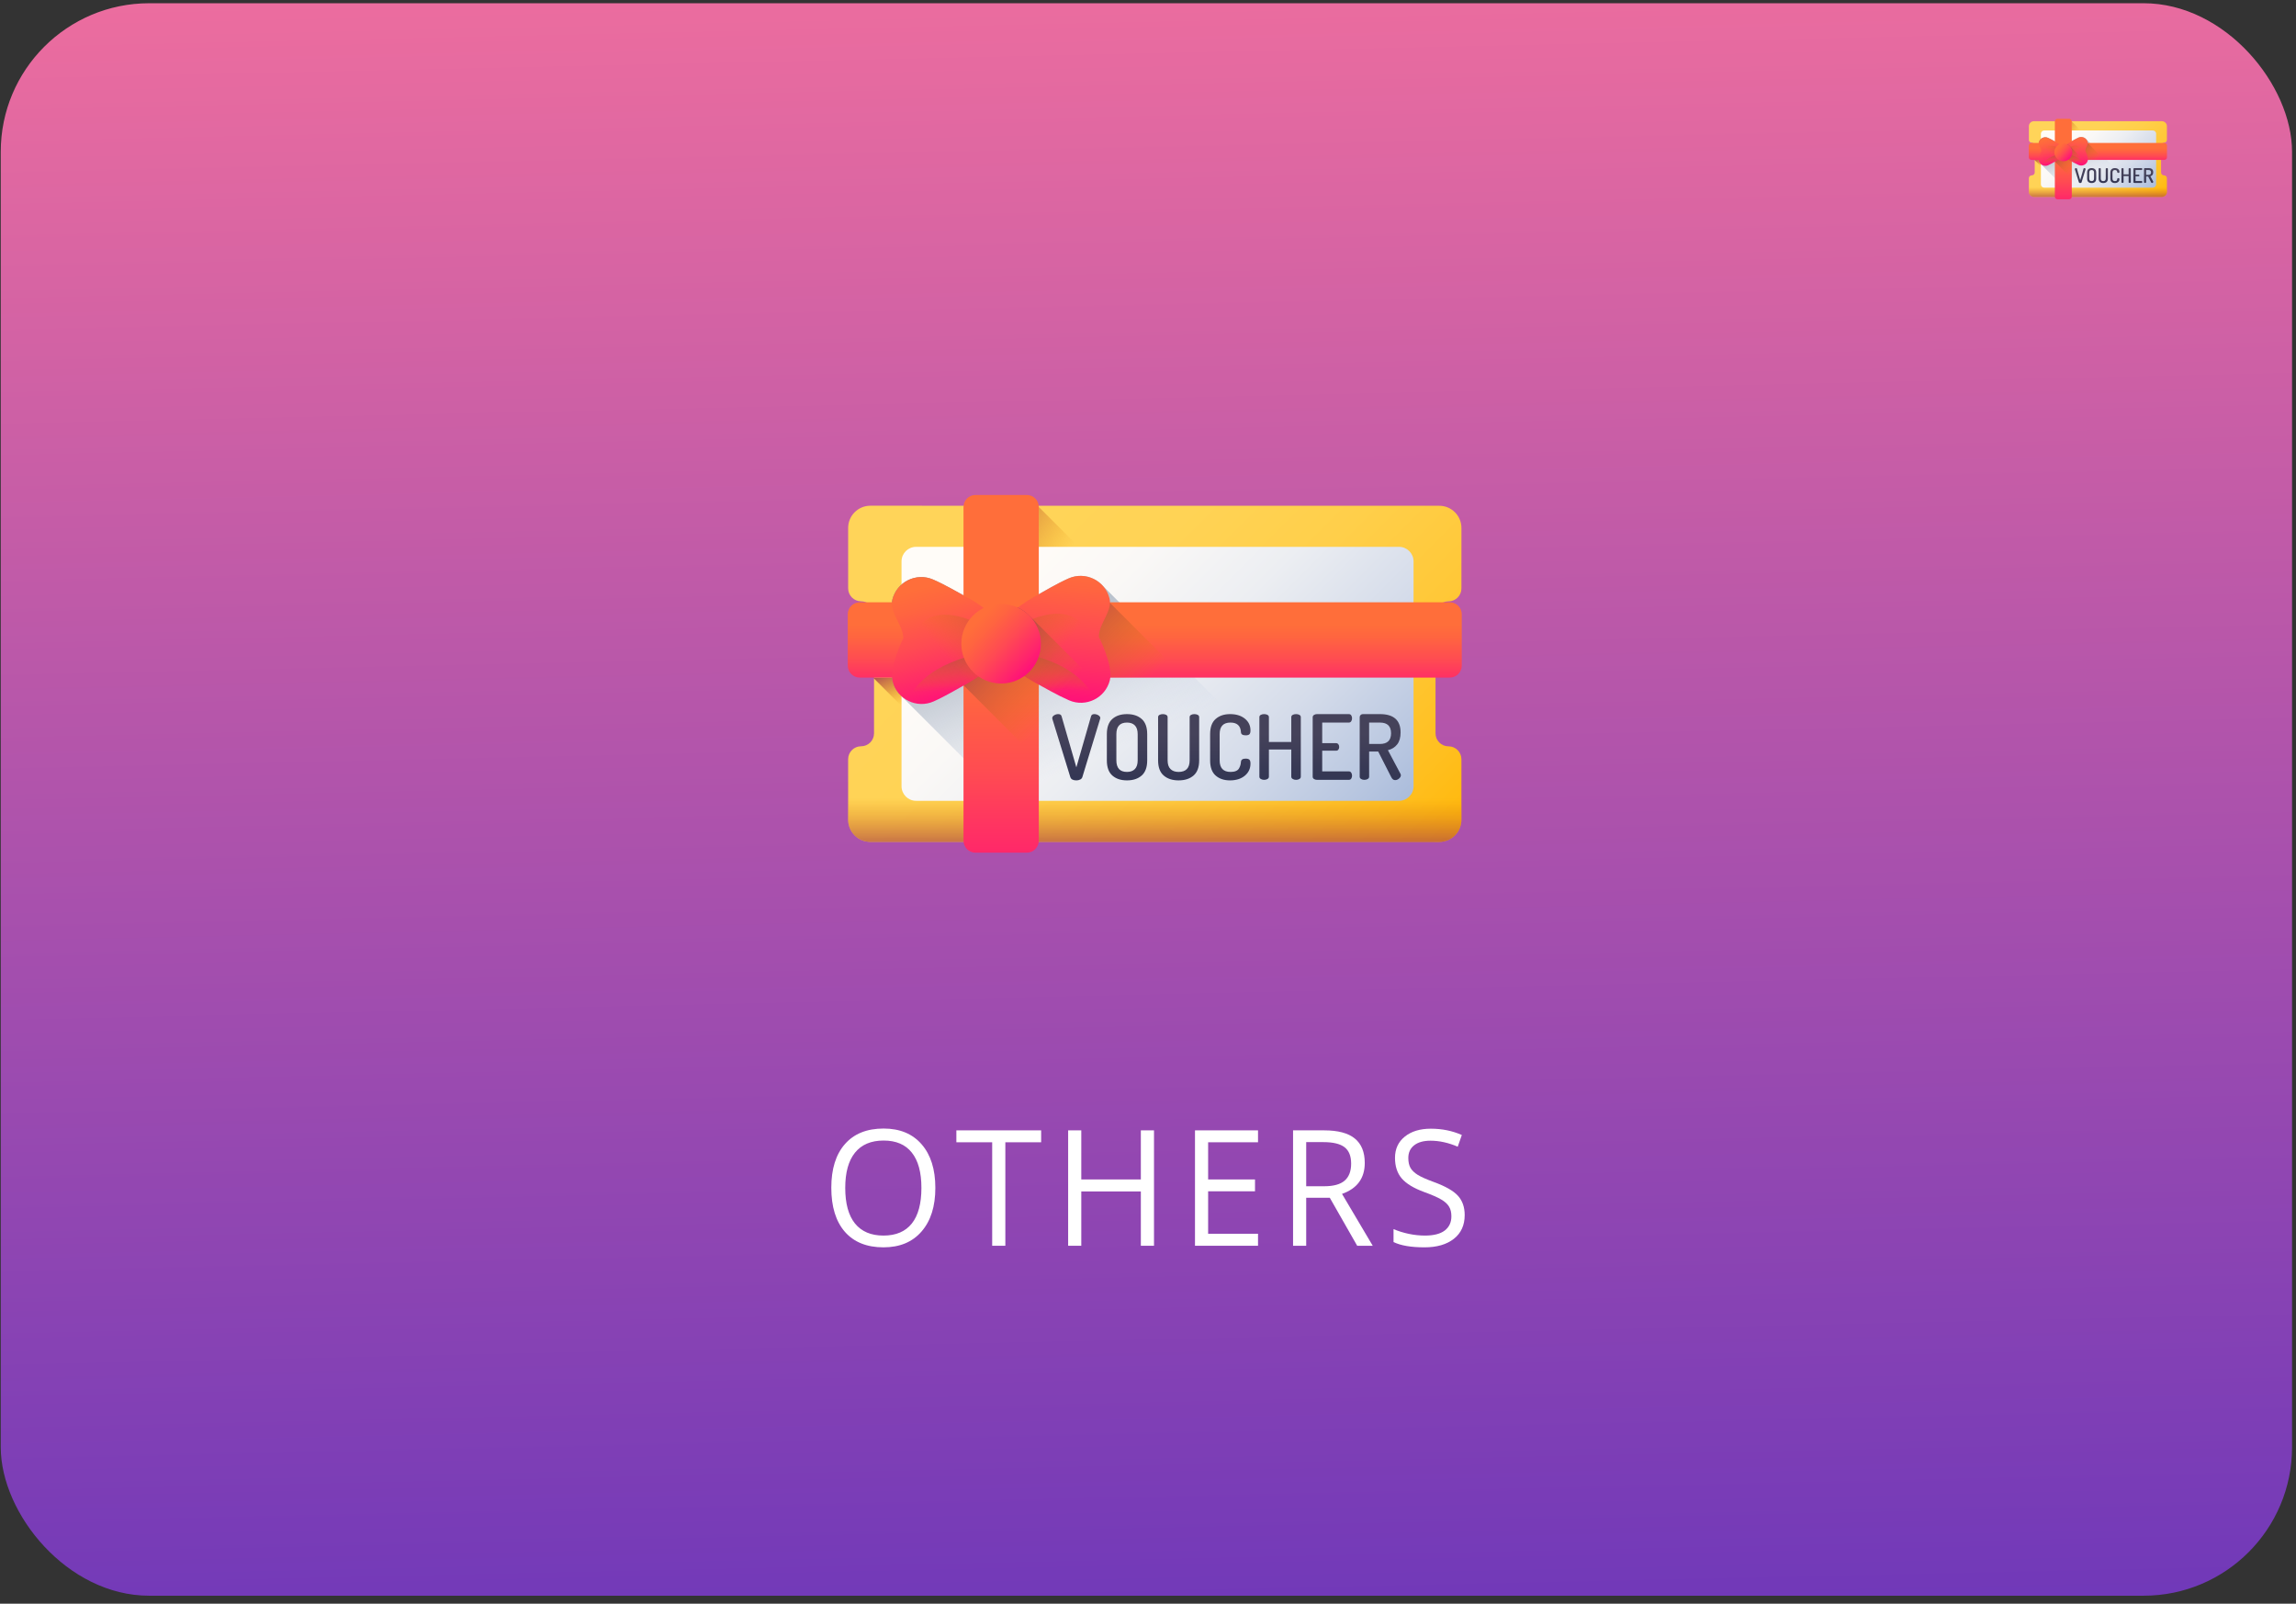 <svg width="232" height="162" viewBox="0 0 232 162" fill="none" xmlns="http://www.w3.org/2000/svg">
<rect x="0" y="0" width="232" height="162" fill="#333333" stroke="none"/>
<rect x="0.076" y="0.327" width="231.525" height="160.865" rx="15" fill="url(#paint0_linear)"/>
<path d="M94.512 119.996C94.512 121.862 94.048 123.329 93.121 124.397C92.198 125.466 90.914 126 89.268 126C87.585 126 86.285 125.476 85.368 124.429C84.456 123.377 84 121.894 84 119.98C84 118.082 84.459 116.613 85.376 115.571C86.293 114.524 87.595 114 89.283 114C90.924 114 92.206 114.532 93.128 115.595C94.051 116.658 94.512 118.125 94.512 119.996ZM85.407 119.996C85.407 121.575 85.735 122.773 86.391 123.592C87.053 124.405 88.012 124.812 89.268 124.812C90.534 124.812 91.49 124.405 92.136 123.592C92.782 122.779 93.105 121.58 93.105 119.996C93.105 118.428 92.782 117.24 92.136 116.432C91.495 115.619 90.544 115.212 89.283 115.212C88.017 115.212 87.053 115.621 86.391 116.44C85.735 117.253 85.407 118.439 85.407 119.996Z" fill="white"/>
<path d="M101.585 125.841H100.256V115.387H96.637V114.183H105.203V115.387H101.585V125.841Z" fill="white"/>
<path d="M116.606 125.841H115.277V120.355H109.259V125.841H107.931V114.183H109.259V119.143H115.277V114.183H116.606V125.841Z" fill="white"/>
<path d="M127.117 125.841H120.748V114.183H127.117V115.387H122.076V119.143H126.813V120.339H122.076V124.629H127.117V125.841Z" fill="white"/>
<path d="M131.986 120.993V125.841H130.658V114.183H133.792C135.193 114.183 136.227 114.457 136.894 115.005C137.566 115.552 137.903 116.376 137.903 117.476C137.903 119.018 137.137 120.06 135.605 120.602L138.708 125.841H137.137L134.37 120.993H131.986ZM131.986 119.829H133.807C134.745 119.829 135.433 119.64 135.871 119.262C136.308 118.88 136.527 118.308 136.527 117.548C136.527 116.777 136.303 116.222 135.855 115.882C135.412 115.542 134.698 115.371 133.714 115.371H131.986V119.829Z" fill="white"/>
<path d="M148 122.739C148 123.765 147.635 124.565 146.906 125.139C146.176 125.713 145.186 126 143.936 126C142.581 126 141.539 125.822 140.81 125.466V124.158C141.279 124.36 141.789 124.52 142.342 124.637C142.894 124.753 143.441 124.812 143.983 124.812C144.869 124.812 145.536 124.642 145.984 124.302C146.432 123.956 146.656 123.478 146.656 122.866C146.656 122.462 146.575 122.133 146.413 121.878C146.257 121.617 145.991 121.378 145.616 121.16C145.246 120.942 144.681 120.695 143.92 120.419C142.857 120.031 142.097 119.571 141.638 119.039C141.185 118.508 140.958 117.814 140.958 116.958C140.958 116.06 141.289 115.345 141.951 114.813C142.613 114.282 143.488 114.016 144.577 114.016C145.713 114.016 146.757 114.229 147.711 114.654L147.297 115.834C146.354 115.43 145.437 115.228 144.546 115.228C143.842 115.228 143.293 115.382 142.897 115.69C142.501 115.999 142.303 116.427 142.303 116.974C142.303 117.378 142.376 117.71 142.521 117.971C142.667 118.226 142.912 118.462 143.256 118.68C143.605 118.893 144.137 119.13 144.85 119.39C146.049 119.826 146.872 120.294 147.32 120.793C147.773 121.293 148 121.942 148 122.739Z" fill="white"/>
<path d="M146.362 60.746C147.085 60.746 147.671 60.16 147.671 59.437L147.672 53.334C147.672 52.095 146.667 51.09 145.427 51.09L87.946 51.086C86.706 51.086 85.702 52.091 85.701 53.33V59.433C85.701 60.155 86.287 60.741 87.009 60.742C87.733 60.742 88.318 61.328 88.318 62.051L88.317 74.077C88.317 74.8 87.731 75.386 87.008 75.386C86.286 75.386 85.7 75.972 85.7 76.695L85.699 82.797C85.699 84.037 86.704 85.041 87.943 85.042L145.426 85.045C146.665 85.045 147.67 84.041 147.67 82.802L147.67 76.699C147.67 75.976 147.084 75.39 146.361 75.39C145.639 75.39 145.053 74.804 145.053 74.081L145.054 62.054C145.054 61.332 145.64 60.746 146.362 60.746Z" fill="url(#paint1_linear)"/>
<path d="M85.7 77.121L85.699 82.798C85.699 84.037 86.704 85.041 87.943 85.042L145.425 85.046C146.665 85.046 147.669 84.041 147.669 82.802L147.67 77.122H85.7V77.121Z" fill="url(#paint2_linear)"/>
<path d="M88.22 68.447L92.34 72.567V68.447H88.22Z" fill="url(#paint3_linear)"/>
<path d="M104.963 51.212L109.424 55.673H104.963V51.212Z" fill="url(#paint4_linear)"/>
<path d="M141.361 80.894H92.567C91.755 80.894 91.096 80.236 91.096 79.423V56.711C91.096 55.897 91.755 55.239 92.567 55.239H141.361C142.174 55.239 142.833 55.897 142.833 56.711V79.423C142.833 80.236 142.174 80.894 141.361 80.894Z" fill="url(#paint5_linear)"/>
<path d="M111.445 59.187C110.604 58.244 109.207 57.879 107.96 58.436C106.742 58.981 105.57 59.693 104.498 60.289C103.85 60.649 103.319 61.013 102.846 61.375C102.333 61.138 101.762 61.005 101.16 61.005C100.529 61.005 99.932 61.15 99.4 61.41C98.931 61.061 98.407 60.712 97.771 60.366C96.694 59.781 95.516 59.079 94.292 58.545C92.583 57.8 90.606 58.776 90.162 60.587C89.844 61.886 91.288 63.172 91.275 64.465C91.275 64.465 89.828 67.386 90.201 68.848C90.355 69.453 90.68 69.961 91.109 70.343L103.249 82.483C103.327 82.571 103.41 82.654 103.497 82.731C103.739 83.004 104.028 83.229 104.347 83.397C104.395 83.423 104.444 83.447 104.494 83.47C104.496 83.471 104.498 83.472 104.499 83.472C104.547 83.495 104.595 83.516 104.645 83.535C104.649 83.536 104.652 83.538 104.656 83.539C104.703 83.558 104.75 83.575 104.798 83.591C104.804 83.593 104.81 83.595 104.816 83.597C104.862 83.612 104.908 83.626 104.954 83.639C104.962 83.641 104.97 83.643 104.978 83.645C105.023 83.658 105.068 83.668 105.113 83.678C105.123 83.681 105.133 83.683 105.143 83.685C105.186 83.694 105.23 83.702 105.273 83.709C105.285 83.711 105.297 83.713 105.309 83.715C105.351 83.722 105.393 83.727 105.436 83.731C105.449 83.733 105.463 83.734 105.476 83.736C105.517 83.74 105.558 83.742 105.599 83.745C105.614 83.746 105.629 83.747 105.645 83.747C105.684 83.749 105.723 83.749 105.763 83.749C105.78 83.749 105.797 83.749 105.814 83.749C105.852 83.749 105.89 83.747 105.928 83.745C105.946 83.743 105.965 83.743 105.983 83.741C106.02 83.739 106.057 83.735 106.094 83.731C106.113 83.728 106.133 83.726 106.152 83.724C106.188 83.719 106.224 83.713 106.26 83.707C106.281 83.704 106.301 83.701 106.321 83.696C106.356 83.69 106.391 83.682 106.427 83.674C106.448 83.669 106.468 83.665 106.489 83.659C106.525 83.65 106.56 83.64 106.595 83.63C106.615 83.624 106.636 83.619 106.656 83.612C106.694 83.6 106.732 83.587 106.769 83.573C106.787 83.567 106.805 83.561 106.822 83.555C106.877 83.534 106.932 83.511 106.986 83.487C107.748 83.147 108.491 82.741 109.203 82.338C109.345 82.258 109.487 82.178 109.627 82.098C109.906 81.939 110.18 81.783 110.448 81.634C110.825 81.424 111.163 81.214 111.473 81.003C111.488 80.993 111.502 80.982 111.518 80.972C112.165 81.419 112.95 81.681 113.797 81.681C114.67 81.681 115.477 81.402 116.136 80.929C116.45 81.139 116.793 81.349 117.175 81.557C117.31 81.63 117.447 81.706 117.585 81.782C118.411 82.24 119.289 82.742 120.198 83.17C120.349 83.242 120.502 83.311 120.654 83.377C120.709 83.401 120.764 83.423 120.819 83.444C120.837 83.45 120.854 83.456 120.872 83.462C120.873 83.462 120.875 83.463 120.876 83.463C120.893 83.469 120.911 83.475 120.928 83.481C120.947 83.487 120.966 83.494 120.985 83.499C121.006 83.506 121.026 83.511 121.046 83.516C121.08 83.526 121.115 83.536 121.149 83.544C121.152 83.545 121.155 83.546 121.158 83.547C121.177 83.551 121.196 83.554 121.215 83.559C121.25 83.567 121.286 83.574 121.321 83.581C121.341 83.585 121.36 83.587 121.379 83.59C121.395 83.593 121.411 83.596 121.427 83.598C121.448 83.601 121.47 83.604 121.49 83.606C121.51 83.609 121.529 83.611 121.549 83.613C121.583 83.616 121.617 83.62 121.65 83.622C121.656 83.623 121.661 83.623 121.667 83.623C121.683 83.624 121.699 83.624 121.715 83.625C121.753 83.627 121.791 83.628 121.829 83.629C121.846 83.629 121.863 83.629 121.88 83.628H121.885C121.898 83.628 121.911 83.628 121.924 83.628C121.949 83.627 121.974 83.626 121.998 83.625C122.013 83.624 122.029 83.624 122.044 83.623C122.079 83.62 122.114 83.618 122.149 83.615C122.156 83.614 122.164 83.613 122.172 83.612C122.184 83.611 122.196 83.609 122.207 83.607C122.25 83.603 122.292 83.597 122.334 83.59C122.346 83.588 122.357 83.586 122.369 83.584C122.376 83.583 122.383 83.582 122.389 83.58C122.396 83.579 122.404 83.578 122.411 83.577C122.441 83.571 122.47 83.565 122.5 83.558C122.509 83.556 122.519 83.554 122.529 83.552C122.564 83.543 122.6 83.535 122.635 83.525C122.643 83.523 122.652 83.521 122.66 83.518C122.661 83.518 122.663 83.517 122.664 83.517C122.672 83.515 122.679 83.513 122.687 83.511C122.734 83.498 122.78 83.483 122.826 83.467C122.832 83.465 122.837 83.463 122.843 83.462C122.89 83.445 122.938 83.427 122.985 83.408C122.989 83.407 122.993 83.405 122.997 83.403C123.032 83.389 123.066 83.374 123.1 83.359C123.106 83.356 123.112 83.354 123.117 83.351C123.125 83.347 123.133 83.344 123.141 83.34C123.143 83.339 123.145 83.338 123.147 83.338C123.281 83.274 123.409 83.201 123.533 83.119C123.536 83.117 123.538 83.115 123.541 83.113C123.676 83.023 123.803 82.922 123.922 82.811C123.923 82.81 123.924 82.809 123.925 82.808C124.332 82.426 124.64 81.926 124.784 81.336C125.143 79.871 123.67 76.963 123.67 76.963C123.644 75.671 125.076 74.372 124.746 73.076C124.591 72.468 124.264 71.958 123.833 71.576L111.445 59.187Z" fill="url(#paint6_linear)"/>
<path d="M85.662 67.236V62.051C85.662 61.383 86.204 60.841 86.873 60.841H146.492C147.161 60.841 147.704 61.383 147.704 62.051V67.236C147.704 67.905 147.162 68.447 146.492 68.447H86.873C86.204 68.447 85.662 67.905 85.662 67.236V67.236Z" fill="url(#paint7_linear)"/>
<path d="M107.536 68.447H119.708L112.101 60.841H107.536V68.447Z" fill="url(#paint8_linear)"/>
<path d="M103.754 86.132H98.569C97.9 86.132 97.358 85.59 97.358 84.921V51.211C97.358 50.542 97.9 50 98.569 50H103.754C104.423 50 104.965 50.542 104.965 51.211V84.921C104.965 85.59 104.423 86.132 103.754 86.132Z" fill="url(#paint9_linear)"/>
<path d="M97.358 69.217L104.965 76.824V65.912H97.358V69.217Z" fill="url(#paint10_linear)"/>
<path d="M100.18 62.025C99.514 61.474 98.781 60.914 97.771 60.365C96.694 59.779 95.516 59.078 94.292 58.544C92.583 57.8 90.606 58.775 90.162 60.586C89.844 61.886 91.288 63.172 91.275 64.464C91.275 64.464 89.828 67.385 90.201 68.847C90.661 70.654 92.647 71.611 94.35 70.85C95.569 70.305 96.74 69.593 97.812 68.997C98.817 68.438 99.543 67.871 100.205 67.314C101.849 65.93 101.837 63.394 100.18 62.025Z" fill="url(#paint11_linear)"/>
<path d="M111.034 64.326C111.008 63.034 112.441 61.734 112.11 60.438C111.65 58.632 109.663 57.675 107.961 58.435C106.742 58.98 105.571 59.693 104.499 60.288C103.494 60.847 102.767 61.414 102.106 61.971C100.462 63.355 100.475 65.892 102.131 67.26C102.797 67.811 103.529 68.371 104.54 68.92C105.617 69.506 106.795 70.207 108.019 70.741C109.728 71.486 111.706 70.51 112.149 68.699C112.508 67.234 111.034 64.326 111.034 64.326Z" fill="url(#paint12_linear)"/>
<path d="M100.204 67.315C100.728 66.874 101.083 66.316 101.27 65.716C98.231 66.003 93.484 67.056 91.709 70.761C92.495 71.176 93.46 71.248 94.349 70.851C95.568 70.306 96.739 69.593 97.811 68.998C98.816 68.439 99.543 67.872 100.204 67.315Z" fill="url(#paint13_linear)"/>
<path d="M92.533 64.466C92.539 65.683 92.699 69.029 96.054 69.988C96.663 69.653 97.251 69.31 97.812 68.998C98.817 68.439 99.544 67.872 100.206 67.316C101.127 66.54 101.528 65.402 101.411 64.31C101.411 64.31 99.649 63.37 98.867 62.996C94.643 60.974 92.525 62.755 92.533 64.466Z" fill="url(#paint14_linear)"/>
<path d="M102.13 67.261C101.602 66.825 101.242 66.27 101.049 65.672C104.091 65.93 108.847 66.939 110.657 70.627C109.875 71.049 108.911 71.13 108.018 70.741C106.794 70.208 105.616 69.506 104.539 68.921C103.529 68.371 102.796 67.811 102.13 67.261Z" fill="url(#paint15_linear)"/>
<path d="M109.776 64.34C109.781 65.556 109.653 68.904 106.307 69.895C105.696 69.565 105.104 69.227 104.54 68.921C103.53 68.371 102.797 67.811 102.131 67.26C101.202 66.494 100.791 65.36 100.897 64.267C100.897 64.267 102.65 63.31 103.428 62.928C107.634 60.867 109.768 62.629 109.776 64.34Z" fill="url(#paint16_linear)"/>
<path d="M111.622 69.803L104.099 62.281C103.746 61.903 103.32 61.594 102.846 61.374C102.585 61.574 102.341 61.773 102.106 61.971C100.462 63.355 100.474 65.892 102.131 67.26C102.797 67.811 103.53 68.371 104.54 68.921C105.617 69.506 106.795 70.207 108.019 70.741C109.336 71.315 110.811 70.867 111.622 69.803Z" fill="url(#paint17_linear)"/>
<path d="M105.178 65.025C105.178 67.245 103.378 69.045 101.158 69.045C98.938 69.045 97.138 67.245 97.138 65.025C97.138 62.804 98.938 61.005 101.158 61.005C103.378 61.005 105.178 62.804 105.178 65.025Z" fill="url(#paint18_linear)"/>
<path d="M106.326 72.536C106.326 72.427 106.39 72.333 106.517 72.254C106.644 72.176 106.781 72.136 106.926 72.136C107.108 72.136 107.219 72.203 107.262 72.336L108.761 77.513L110.25 72.336C110.292 72.203 110.4 72.136 110.575 72.136C110.719 72.136 110.856 72.176 110.986 72.254C111.115 72.332 111.18 72.426 111.18 72.535C111.18 72.552 111.174 72.58 111.162 72.616L109.365 78.502C109.334 78.605 109.262 78.686 109.148 78.744C109.034 78.802 108.904 78.83 108.761 78.83C108.427 78.83 108.225 78.721 108.152 78.503L106.335 72.618C106.329 72.599 106.326 72.572 106.326 72.536Z" fill="url(#paint19_linear)"/>
<path d="M111.842 76.805V74.162C111.842 73.466 112.026 72.954 112.396 72.627C112.765 72.3 113.258 72.136 113.876 72.136C114.494 72.136 114.989 72.3 115.361 72.627C115.734 72.954 115.92 73.466 115.92 74.162V76.805C115.92 77.501 115.734 78.013 115.361 78.34C114.989 78.667 114.494 78.83 113.876 78.83C113.258 78.83 112.765 78.667 112.396 78.34C112.026 78.013 111.842 77.501 111.842 76.805ZM112.804 76.805C112.804 77.586 113.161 77.977 113.876 77.977C114.221 77.977 114.488 77.879 114.675 77.686C114.863 77.492 114.957 77.198 114.957 76.805V74.162C114.957 73.768 114.863 73.475 114.675 73.281C114.488 73.087 114.221 72.99 113.876 72.99C113.161 72.99 112.804 73.381 112.804 74.162V76.805Z" fill="url(#paint20_linear)"/>
<path d="M117.02 76.805V72.446C117.02 72.343 117.066 72.265 117.16 72.214C117.254 72.162 117.367 72.137 117.501 72.137C117.634 72.137 117.748 72.162 117.841 72.214C117.935 72.265 117.982 72.343 117.982 72.446V76.805C117.982 77.199 118.079 77.493 118.273 77.686C118.467 77.88 118.739 77.977 119.09 77.977C119.835 77.977 120.207 77.587 120.207 76.805V72.446C120.207 72.342 120.254 72.265 120.349 72.214C120.442 72.162 120.555 72.136 120.689 72.136C120.822 72.136 120.935 72.162 121.03 72.214C121.123 72.265 121.17 72.342 121.17 72.446V76.805C121.17 77.502 120.981 78.013 120.603 78.34C120.224 78.667 119.72 78.83 119.09 78.83C118.467 78.83 117.966 78.667 117.587 78.34C117.208 78.013 117.02 77.502 117.02 76.805Z" fill="url(#paint21_linear)"/>
<path d="M122.277 76.805V74.162C122.277 73.466 122.463 72.954 122.836 72.627C123.208 72.3 123.694 72.136 124.294 72.136C124.911 72.136 125.409 72.289 125.788 72.595C126.166 72.901 126.355 73.296 126.355 73.78C126.355 73.974 126.319 74.106 126.246 74.175C126.174 74.245 126.049 74.28 125.874 74.28C125.559 74.28 125.399 74.174 125.392 73.962C125.356 73.314 125.002 72.99 124.33 72.99C123.603 72.99 123.24 73.38 123.24 74.162V76.805C123.24 77.586 123.609 77.977 124.348 77.977C124.566 77.977 124.748 77.945 124.893 77.881C125.038 77.817 125.143 77.725 125.206 77.604C125.27 77.483 125.314 77.377 125.338 77.286C125.362 77.195 125.381 77.083 125.392 76.95C125.411 76.738 125.568 76.632 125.865 76.632C126.04 76.632 126.166 76.667 126.242 76.737C126.317 76.806 126.355 76.938 126.355 77.132C126.355 77.635 126.164 78.043 125.783 78.358C125.402 78.673 124.902 78.83 124.285 78.83C123.685 78.83 123.201 78.667 122.832 78.34C122.462 78.013 122.277 77.501 122.277 76.805Z" fill="url(#paint22_linear)"/>
<path d="M127.254 78.458V72.445C127.254 72.342 127.301 72.265 127.394 72.214C127.488 72.162 127.602 72.136 127.735 72.136C127.868 72.136 127.982 72.162 128.076 72.214C128.169 72.265 128.217 72.342 128.217 72.445V74.952H130.478V72.445C130.478 72.342 130.525 72.265 130.619 72.214C130.713 72.162 130.826 72.136 130.96 72.136C131.093 72.136 131.206 72.162 131.3 72.214C131.394 72.265 131.441 72.342 131.441 72.445V78.458C131.441 78.555 131.394 78.632 131.3 78.689C131.206 78.747 131.093 78.776 130.96 78.776C130.832 78.776 130.72 78.747 130.624 78.689C130.527 78.632 130.478 78.555 130.478 78.458V75.715H128.217V78.458C128.217 78.555 128.169 78.632 128.076 78.689C127.982 78.747 127.868 78.776 127.735 78.776C127.608 78.776 127.496 78.747 127.399 78.689C127.302 78.632 127.254 78.555 127.254 78.458Z" fill="url(#paint23_linear)"/>
<path d="M132.641 78.458V72.454C132.641 72.358 132.683 72.28 132.768 72.223C132.853 72.165 132.953 72.136 133.068 72.136H136.301C136.404 72.136 136.483 72.179 136.537 72.263C136.592 72.348 136.619 72.445 136.619 72.554C136.619 72.675 136.59 72.778 136.533 72.863C136.475 72.948 136.398 72.99 136.301 72.99H133.603V75.07H135.002C135.099 75.07 135.176 75.108 135.234 75.183C135.291 75.26 135.32 75.351 135.32 75.461C135.32 75.557 135.293 75.644 135.238 75.72C135.184 75.795 135.105 75.833 135.002 75.833H133.603V77.922H136.301C136.398 77.922 136.475 77.964 136.533 78.049C136.59 78.134 136.619 78.237 136.619 78.358C136.619 78.467 136.592 78.564 136.537 78.649C136.483 78.733 136.404 78.775 136.301 78.775H133.068C132.953 78.775 132.853 78.747 132.768 78.689C132.683 78.632 132.641 78.555 132.641 78.458Z" fill="url(#paint24_linear)"/>
<path d="M137.391 78.458V72.445C137.391 72.36 137.42 72.288 137.482 72.227C137.542 72.167 137.618 72.136 137.708 72.136H139.434C140.827 72.136 141.523 72.754 141.523 73.989C141.523 74.502 141.408 74.904 141.178 75.197C140.948 75.489 140.636 75.684 140.242 75.78L141.514 78.174C141.538 78.217 141.55 78.262 141.55 78.311C141.55 78.432 141.488 78.544 141.364 78.648C141.24 78.751 141.108 78.803 140.969 78.803C140.811 78.803 140.685 78.709 140.588 78.521L139.261 75.915H138.344V78.457C138.344 78.554 138.297 78.632 138.203 78.689C138.11 78.747 137.996 78.776 137.863 78.776C137.736 78.776 137.625 78.747 137.531 78.689C137.437 78.632 137.391 78.555 137.391 78.458ZM138.344 75.152H139.434C140.185 75.152 140.561 74.792 140.561 74.071C140.561 73.351 140.185 72.99 139.434 72.99H138.344V75.152Z" fill="url(#paint25_linear)"/>
<path d="M218.662 14.418C218.825 14.418 218.957 14.287 218.957 14.124L218.957 12.75C218.957 12.472 218.731 12.245 218.452 12.245L205.514 12.244C205.235 12.244 205.009 12.471 205.009 12.749V14.123C205.009 14.286 205.141 14.418 205.304 14.418C205.466 14.418 205.598 14.55 205.598 14.712L205.598 17.419C205.598 17.582 205.466 17.713 205.303 17.713C205.141 17.713 205.009 17.845 205.009 18.008L205.009 19.382C205.009 19.661 205.235 19.887 205.514 19.887L218.451 19.888C218.73 19.888 218.956 19.662 218.956 19.383L218.957 18.009C218.957 17.846 218.825 17.715 218.662 17.715C218.499 17.715 218.367 17.583 218.367 17.42L218.368 14.713C218.368 14.55 218.5 14.418 218.662 14.418Z" fill="url(#paint26_linear)"/>
<path d="M205.009 18.104L205.009 19.382C205.009 19.661 205.235 19.887 205.514 19.887L218.451 19.888C218.73 19.888 218.956 19.662 218.956 19.383L218.956 18.104H205.009V18.104Z" fill="url(#paint27_linear)"/>
<path d="M205.576 16.152L206.504 17.079V16.152H205.576Z" fill="url(#paint28_linear)"/>
<path d="M209.344 12.273L210.348 13.277H209.344V12.273Z" fill="url(#paint29_linear)"/>
<path d="M217.536 18.953H206.554C206.371 18.953 206.223 18.805 206.223 18.622V13.51C206.223 13.327 206.371 13.179 206.554 13.179H217.536C217.719 13.179 217.867 13.327 217.867 13.51V18.622C217.867 18.805 217.719 18.953 217.536 18.953Z" fill="url(#paint30_linear)"/>
<path d="M210.802 14.068C210.613 13.855 210.299 13.773 210.018 13.899C209.744 14.021 209.48 14.181 209.239 14.316C209.093 14.397 208.974 14.478 208.867 14.56C208.752 14.507 208.623 14.477 208.488 14.477C208.345 14.477 208.211 14.509 208.091 14.568C207.986 14.489 207.868 14.411 207.725 14.333C207.482 14.201 207.217 14.043 206.942 13.923C206.557 13.755 206.112 13.975 206.012 14.383C205.941 14.675 206.266 14.965 206.263 15.255C206.263 15.255 205.937 15.913 206.021 16.242C206.056 16.378 206.129 16.492 206.225 16.578L208.958 19.311C208.975 19.331 208.994 19.349 209.014 19.367C209.068 19.428 209.133 19.479 209.205 19.517C209.216 19.522 209.227 19.528 209.238 19.533C209.238 19.533 209.239 19.533 209.239 19.534C209.25 19.538 209.261 19.543 209.272 19.548C209.273 19.548 209.274 19.548 209.274 19.549C209.285 19.553 209.296 19.557 209.306 19.56C209.308 19.561 209.309 19.561 209.31 19.561C209.321 19.565 209.331 19.568 209.342 19.571C209.343 19.571 209.345 19.572 209.347 19.572C209.357 19.575 209.367 19.578 209.377 19.58C209.379 19.58 209.382 19.581 209.384 19.581C209.394 19.583 209.404 19.585 209.413 19.587C209.416 19.587 209.419 19.588 209.421 19.588C209.431 19.59 209.44 19.591 209.45 19.592C209.453 19.592 209.456 19.592 209.459 19.593C209.468 19.594 209.477 19.594 209.487 19.595C209.49 19.595 209.493 19.595 209.497 19.595C209.506 19.596 209.515 19.596 209.524 19.596C209.527 19.596 209.531 19.596 209.535 19.596C209.544 19.596 209.552 19.595 209.561 19.595C209.565 19.594 209.569 19.594 209.573 19.594C209.581 19.593 209.59 19.593 209.598 19.592C209.602 19.591 209.607 19.591 209.611 19.59C209.619 19.589 209.627 19.588 209.635 19.586C209.64 19.585 209.645 19.585 209.649 19.584C209.657 19.582 209.665 19.581 209.673 19.579C209.678 19.578 209.682 19.577 209.687 19.576C209.695 19.574 209.703 19.571 209.711 19.569C209.715 19.568 209.72 19.566 209.725 19.565C209.733 19.562 209.742 19.559 209.75 19.556C209.754 19.555 209.758 19.553 209.762 19.552C209.774 19.547 209.787 19.542 209.799 19.537C209.97 19.46 210.138 19.369 210.298 19.278C210.33 19.26 210.362 19.242 210.393 19.224C210.456 19.188 210.518 19.153 210.578 19.12C210.663 19.073 210.739 19.025 210.809 18.978C210.812 18.975 210.815 18.973 210.819 18.971C210.965 19.071 211.141 19.13 211.332 19.13C211.528 19.13 211.71 19.067 211.858 18.961C211.929 19.008 212.006 19.056 212.092 19.102C212.123 19.119 212.153 19.136 212.184 19.153C212.37 19.256 212.568 19.369 212.772 19.465C212.806 19.482 212.841 19.497 212.875 19.512C212.888 19.517 212.9 19.522 212.912 19.527C212.916 19.529 212.92 19.53 212.924 19.531C212.924 19.531 212.925 19.531 212.925 19.531C212.929 19.533 212.933 19.534 212.937 19.535C212.941 19.537 212.945 19.538 212.95 19.54C212.954 19.541 212.959 19.542 212.963 19.543C212.971 19.546 212.979 19.548 212.987 19.55C212.987 19.55 212.988 19.55 212.989 19.55C212.993 19.551 212.997 19.552 213.001 19.553C213.009 19.555 213.017 19.556 213.025 19.558C213.03 19.559 213.034 19.559 213.038 19.56C213.042 19.561 213.045 19.561 213.049 19.562C213.054 19.562 213.059 19.563 213.063 19.564C213.068 19.564 213.072 19.565 213.076 19.565C213.084 19.566 213.092 19.567 213.099 19.567C213.101 19.567 213.102 19.567 213.103 19.567C213.107 19.568 213.11 19.568 213.114 19.568C213.122 19.568 213.131 19.569 213.14 19.569C213.143 19.569 213.147 19.569 213.151 19.569H213.152C213.155 19.569 213.158 19.569 213.161 19.568C213.167 19.568 213.172 19.568 213.178 19.568C213.181 19.568 213.185 19.567 213.188 19.567C213.196 19.567 213.204 19.566 213.212 19.566C213.213 19.565 213.215 19.565 213.217 19.565C213.219 19.565 213.222 19.564 213.225 19.564C213.234 19.563 213.244 19.561 213.253 19.56C213.256 19.559 213.258 19.559 213.261 19.559C213.263 19.558 213.264 19.558 213.266 19.558C213.267 19.558 213.269 19.557 213.271 19.557C213.277 19.556 213.284 19.554 213.291 19.553C213.293 19.552 213.295 19.552 213.297 19.551C213.305 19.549 213.313 19.548 213.321 19.545C213.323 19.545 213.325 19.544 213.327 19.544C213.327 19.544 213.327 19.544 213.327 19.544C213.329 19.543 213.331 19.543 213.333 19.542C213.343 19.539 213.354 19.536 213.364 19.532C213.365 19.532 213.367 19.532 213.368 19.531C213.378 19.527 213.389 19.523 213.4 19.519C213.401 19.519 213.401 19.518 213.402 19.518C213.41 19.515 213.418 19.511 213.426 19.508C213.427 19.507 213.428 19.507 213.429 19.506C213.431 19.505 213.433 19.505 213.435 19.504C213.435 19.503 213.436 19.503 213.436 19.503C213.466 19.489 213.495 19.473 213.523 19.454C213.524 19.453 213.524 19.453 213.525 19.453C213.555 19.432 213.584 19.41 213.611 19.385C213.611 19.384 213.611 19.384 213.611 19.384C213.703 19.298 213.772 19.185 213.805 19.053C213.885 18.723 213.554 18.068 213.554 18.068C213.548 17.778 213.87 17.485 213.796 17.194C213.761 17.057 213.688 16.942 213.591 16.856L210.802 14.068Z" fill="url(#paint31_linear)"/>
<path d="M205 15.879V14.713C205 14.562 205.122 14.44 205.273 14.44H218.691C218.842 14.44 218.964 14.562 218.964 14.713V15.879C218.964 16.03 218.842 16.152 218.691 16.152H205.273C205.122 16.152 205 16.03 205 15.879V15.879Z" fill="url(#paint32_linear)"/>
<path d="M209.923 16.152H212.662L210.95 14.44H209.923V16.152Z" fill="url(#paint33_linear)"/>
<path d="M209.072 20.132H207.905C207.755 20.132 207.633 20.01 207.633 19.86V12.273C207.633 12.122 207.755 12 207.905 12H209.072C209.223 12 209.345 12.122 209.345 12.273V19.86C209.345 20.01 209.223 20.132 209.072 20.132Z" fill="url(#paint34_linear)"/>
<path d="M207.633 16.325L209.345 18.037V15.581H207.633V16.325Z" fill="url(#paint35_linear)"/>
<path d="M208.267 14.707C208.117 14.582 207.952 14.457 207.725 14.333C207.482 14.201 207.217 14.043 206.942 13.923C206.557 13.755 206.112 13.975 206.012 14.383C205.941 14.675 206.266 14.964 206.263 15.255C206.263 15.255 205.937 15.913 206.021 16.242C206.125 16.648 206.572 16.864 206.955 16.693C207.229 16.57 207.493 16.41 207.734 16.276C207.96 16.15 208.124 16.022 208.273 15.897C208.643 15.585 208.64 15.014 208.267 14.707Z" fill="url(#paint36_linear)"/>
<path d="M210.71 15.225C210.704 14.934 211.027 14.641 210.952 14.349C210.849 13.943 210.402 13.727 210.018 13.899C209.744 14.021 209.48 14.181 209.239 14.316C209.013 14.441 208.849 14.569 208.701 14.694C208.331 15.006 208.333 15.577 208.706 15.885C208.856 16.009 209.021 16.135 209.248 16.258C209.491 16.39 209.756 16.548 210.031 16.668C210.416 16.836 210.861 16.616 210.961 16.209C211.042 15.879 210.71 15.225 210.71 15.225Z" fill="url(#paint37_linear)"/>
<path d="M208.273 15.897C208.391 15.798 208.471 15.672 208.513 15.537C207.829 15.602 206.761 15.839 206.361 16.673C206.538 16.766 206.756 16.782 206.955 16.693C207.23 16.57 207.493 16.41 207.735 16.276C207.961 16.15 208.124 16.023 208.273 15.897Z" fill="url(#paint38_linear)"/>
<path d="M206.547 15.256C206.548 15.53 206.584 16.283 207.339 16.499C207.476 16.423 207.609 16.346 207.735 16.276C207.961 16.15 208.125 16.023 208.274 15.897C208.481 15.723 208.571 15.466 208.545 15.221C208.545 15.221 208.149 15.009 207.973 14.925C207.022 14.47 206.545 14.871 206.547 15.256Z" fill="url(#paint39_linear)"/>
<path d="M208.706 15.885C208.587 15.787 208.506 15.662 208.463 15.527C209.148 15.585 210.218 15.812 210.625 16.642C210.449 16.738 210.232 16.756 210.032 16.668C209.756 16.548 209.491 16.39 209.248 16.259C209.021 16.135 208.856 16.009 208.706 15.885Z" fill="url(#paint40_linear)"/>
<path d="M210.427 15.227C210.428 15.501 210.399 16.255 209.646 16.478C209.508 16.404 209.375 16.328 209.248 16.259C209.021 16.135 208.856 16.009 208.706 15.885C208.497 15.712 208.405 15.457 208.429 15.211C208.429 15.211 208.823 14.996 208.998 14.91C209.945 14.446 210.425 14.842 210.427 15.227Z" fill="url(#paint41_linear)"/>
<path d="M210.842 16.457L209.149 14.764C209.07 14.679 208.974 14.61 208.867 14.56C208.808 14.605 208.753 14.65 208.701 14.694C208.331 15.006 208.333 15.577 208.706 15.885C208.856 16.009 209.021 16.135 209.248 16.259C209.491 16.39 209.756 16.548 210.031 16.668C210.328 16.797 210.66 16.697 210.842 16.457Z" fill="url(#paint42_linear)"/>
<path d="M209.393 15.382C209.393 15.881 208.988 16.286 208.488 16.286C207.988 16.286 207.583 15.881 207.583 15.382C207.583 14.882 207.988 14.477 208.488 14.477C208.988 14.477 209.393 14.882 209.393 15.382Z" fill="url(#paint43_linear)"/>
<path d="M209.65 17.072C209.65 17.048 209.665 17.027 209.693 17.009C209.722 16.991 209.753 16.982 209.785 16.982C209.826 16.982 209.851 16.997 209.861 17.027L210.198 18.192L210.534 17.027C210.543 16.997 210.567 16.982 210.607 16.982C210.639 16.982 210.67 16.991 210.699 17.009C210.728 17.026 210.743 17.048 210.743 17.072C210.743 17.076 210.741 17.082 210.739 17.09L210.334 18.415C210.327 18.438 210.311 18.456 210.285 18.47C210.26 18.483 210.231 18.489 210.198 18.489C210.123 18.489 210.078 18.464 210.061 18.415L209.652 17.091C209.651 17.087 209.65 17.081 209.65 17.072Z" fill="url(#paint44_linear)"/>
<path d="M210.893 18.033V17.438C210.893 17.282 210.934 17.166 211.017 17.093C211.1 17.019 211.211 16.982 211.35 16.982C211.489 16.982 211.601 17.019 211.685 17.093C211.769 17.166 211.81 17.282 211.81 17.438V18.033C211.81 18.19 211.769 18.305 211.685 18.379C211.601 18.452 211.489 18.489 211.35 18.489C211.211 18.489 211.1 18.452 211.017 18.379C210.934 18.305 210.893 18.19 210.893 18.033ZM211.109 18.033C211.109 18.209 211.19 18.297 211.35 18.297C211.428 18.297 211.488 18.275 211.53 18.231C211.572 18.188 211.594 18.122 211.594 18.033V17.438C211.594 17.35 211.573 17.284 211.53 17.24C211.488 17.196 211.428 17.175 211.35 17.175C211.19 17.175 211.109 17.262 211.109 17.438V18.033Z" fill="url(#paint45_linear)"/>
<path d="M212.058 18.033V17.052C212.058 17.029 212.068 17.011 212.089 17C212.11 16.988 212.136 16.983 212.166 16.983C212.196 16.983 212.221 16.988 212.243 17C212.264 17.011 212.274 17.029 212.274 17.052V18.033C212.274 18.122 212.296 18.188 212.34 18.232C212.383 18.275 212.445 18.297 212.524 18.297C212.691 18.297 212.775 18.209 212.775 18.033V17.052C212.775 17.029 212.786 17.011 212.807 17C212.828 16.988 212.853 16.982 212.883 16.982C212.913 16.982 212.939 16.988 212.96 17C212.981 17.011 212.992 17.029 212.992 17.052V18.033C212.992 18.19 212.949 18.305 212.864 18.379C212.779 18.452 212.665 18.489 212.524 18.489C212.383 18.489 212.271 18.452 212.185 18.379C212.1 18.305 212.058 18.19 212.058 18.033Z" fill="url(#paint46_linear)"/>
<path d="M213.241 18.033V17.438C213.241 17.282 213.283 17.166 213.367 17.093C213.451 17.019 213.56 16.982 213.695 16.982C213.834 16.982 213.946 17.017 214.031 17.085C214.116 17.154 214.159 17.243 214.159 17.352C214.159 17.396 214.151 17.426 214.135 17.441C214.118 17.457 214.09 17.465 214.051 17.465C213.98 17.465 213.944 17.441 213.942 17.393C213.934 17.247 213.854 17.174 213.703 17.174C213.54 17.174 213.458 17.262 213.458 17.438V18.033C213.458 18.209 213.541 18.297 213.707 18.297C213.756 18.297 213.797 18.29 213.83 18.275C213.863 18.261 213.886 18.24 213.9 18.213C213.915 18.186 213.925 18.162 213.93 18.142C213.935 18.121 213.94 18.096 213.942 18.066C213.946 18.018 213.982 17.994 214.049 17.994C214.088 17.994 214.116 18.002 214.134 18.018C214.15 18.034 214.159 18.063 214.159 18.107C214.159 18.22 214.116 18.312 214.03 18.383C213.944 18.454 213.832 18.489 213.693 18.489C213.558 18.489 213.449 18.452 213.366 18.379C213.283 18.305 213.241 18.19 213.241 18.033Z" fill="url(#paint47_linear)"/>
<path d="M214.361 18.405V17.052C214.361 17.029 214.372 17.011 214.393 17C214.414 16.988 214.44 16.982 214.47 16.982C214.5 16.982 214.525 16.988 214.546 17C214.567 17.011 214.578 17.029 214.578 17.052V17.616H215.087V17.052C215.087 17.029 215.098 17.011 215.119 17C215.14 16.988 215.165 16.982 215.195 16.982C215.225 16.982 215.251 16.988 215.272 17C215.293 17.011 215.304 17.029 215.304 17.052V18.405C215.304 18.427 215.293 18.444 215.272 18.457C215.251 18.47 215.225 18.477 215.195 18.477C215.167 18.477 215.141 18.47 215.12 18.457C215.098 18.444 215.087 18.427 215.087 18.405V17.788H214.578V18.405C214.578 18.427 214.567 18.444 214.546 18.457C214.525 18.47 214.5 18.477 214.47 18.477C214.441 18.477 214.416 18.47 214.394 18.457C214.372 18.444 214.361 18.427 214.361 18.405Z" fill="url(#paint48_linear)"/>
<path d="M215.573 18.405V17.054C215.573 17.032 215.583 17.015 215.602 17.002C215.621 16.989 215.643 16.982 215.669 16.982H216.397C216.42 16.982 216.438 16.992 216.45 17.011C216.462 17.03 216.469 17.052 216.469 17.076C216.469 17.104 216.462 17.127 216.449 17.146C216.436 17.165 216.419 17.174 216.397 17.174H215.79V17.643H216.105C216.127 17.643 216.144 17.651 216.157 17.668C216.17 17.685 216.176 17.706 216.176 17.731C216.176 17.752 216.17 17.772 216.158 17.789C216.146 17.806 216.128 17.814 216.105 17.814H215.79V18.285H216.397C216.419 18.285 216.436 18.294 216.449 18.313C216.462 18.332 216.469 18.355 216.469 18.383C216.469 18.407 216.462 18.429 216.45 18.448C216.438 18.467 216.42 18.477 216.397 18.477H215.669C215.643 18.477 215.621 18.47 215.602 18.457C215.583 18.444 215.573 18.427 215.573 18.405Z" fill="url(#paint49_linear)"/>
<path d="M216.643 18.405V17.052C216.643 17.033 216.649 17.017 216.663 17.003C216.677 16.989 216.694 16.982 216.714 16.982H217.102C217.416 16.982 217.573 17.121 217.573 17.399C217.573 17.515 217.547 17.605 217.495 17.671C217.443 17.737 217.373 17.781 217.284 17.802L217.571 18.341C217.576 18.351 217.579 18.361 217.579 18.372C217.579 18.399 217.565 18.425 217.537 18.448C217.509 18.471 217.479 18.483 217.448 18.483C217.413 18.483 217.384 18.462 217.362 18.419L217.064 17.833H216.857V18.405C216.857 18.427 216.847 18.444 216.825 18.457C216.804 18.47 216.779 18.477 216.749 18.477C216.72 18.477 216.695 18.47 216.674 18.457C216.653 18.444 216.643 18.427 216.643 18.405ZM216.857 17.661H217.102C217.271 17.661 217.356 17.58 217.356 17.418C217.356 17.256 217.271 17.174 217.102 17.174H216.857V17.661Z" fill="url(#paint50_linear)"/>
<defs>
<linearGradient id="paint0_linear" x1="127.415" y1="-24.994" x2="133.724" y2="260.124" gradientUnits="userSpaceOnUse">
<stop stop-color="#FD749B"/>
<stop offset="1" stop-color="#281AC8"/>
</linearGradient>
<linearGradient id="paint1_linear" x1="100.614" y1="51.994" x2="142.557" y2="93.938" gradientUnits="userSpaceOnUse">
<stop stop-color="#FFD459"/>
<stop offset="0.23" stop-color="#FFD355"/>
<stop offset="0.436" stop-color="#FFCF4A"/>
<stop offset="0.634" stop-color="#FFC838"/>
<stop offset="0.825" stop-color="#FFBF1F"/>
<stop offset="1" stop-color="#FFB400"/>
</linearGradient>
<linearGradient id="paint2_linear" x1="116.685" y1="80.624" x2="116.685" y2="86.851" gradientUnits="userSpaceOnUse">
<stop stop-color="#E58200" stop-opacity="0"/>
<stop offset="0.04" stop-color="#E27F04" stop-opacity="0.039"/>
<stop offset="0.467" stop-color="#C15D2F" stop-opacity="0.467"/>
<stop offset="0.802" stop-color="#AD4949" stop-opacity="0.8"/>
<stop offset="1" stop-color="#A64153"/>
</linearGradient>
<linearGradient id="paint3_linear" x1="91.432" y1="71.08" x2="89.792" y2="67.332" gradientUnits="userSpaceOnUse">
<stop stop-color="#E58200" stop-opacity="0"/>
<stop offset="0.04" stop-color="#E27F04" stop-opacity="0.039"/>
<stop offset="0.467" stop-color="#C15D2F" stop-opacity="0.467"/>
<stop offset="0.802" stop-color="#AD4949" stop-opacity="0.8"/>
<stop offset="1" stop-color="#A64153"/>
</linearGradient>
<linearGradient id="paint4_linear" x1="108.068" y1="55.636" x2="98.559" y2="48.917" gradientUnits="userSpaceOnUse">
<stop stop-color="#E58200" stop-opacity="0"/>
<stop offset="0.04" stop-color="#E27F04" stop-opacity="0.039"/>
<stop offset="0.467" stop-color="#C15D2F" stop-opacity="0.467"/>
<stop offset="0.802" stop-color="#AD4949" stop-opacity="0.8"/>
<stop offset="1" stop-color="#A64153"/>
</linearGradient>
<linearGradient id="paint5_linear" x1="103.93" y1="55.031" x2="137.945" y2="89.051" gradientUnits="userSpaceOnUse">
<stop stop-color="#FFFCF8"/>
<stop offset="0.188" stop-color="#FAF8F6"/>
<stop offset="0.404" stop-color="#ECEEF2"/>
<stop offset="0.635" stop-color="#D5DCEA"/>
<stop offset="0.875" stop-color="#B5C4DF"/>
<stop offset="1" stop-color="#A1B5D8"/>
</linearGradient>
<linearGradient id="paint6_linear" x1="110.043" y1="76.835" x2="99.393" y2="52.492" gradientUnits="userSpaceOnUse">
<stop stop-color="#A1B5D8" stop-opacity="0"/>
<stop offset="0.034" stop-color="#9FB3D5" stop-opacity="0.035"/>
<stop offset="0.452" stop-color="#8898AF" stop-opacity="0.451"/>
<stop offset="0.788" stop-color="#798898" stop-opacity="0.788"/>
<stop offset="1" stop-color="#748290"/>
</linearGradient>
<linearGradient id="paint7_linear" x1="116.683" y1="63.122" x2="116.683" y2="71.363" gradientUnits="userSpaceOnUse">
<stop stop-color="#FF6E3A"/>
<stop offset="0.16" stop-color="#FF6440"/>
<stop offset="0.427" stop-color="#FF4B52"/>
<stop offset="0.766" stop-color="#FF216E"/>
<stop offset="1" stop-color="#FF0084"/>
</linearGradient>
<linearGradient id="paint8_linear" x1="114.89" y1="69.715" x2="105.972" y2="60.798" gradientUnits="userSpaceOnUse">
<stop stop-color="#E58200" stop-opacity="0"/>
<stop offset="0.438" stop-color="#C4602C" stop-opacity="0.439"/>
<stop offset="0.795" stop-color="#AE4948" stop-opacity="0.796"/>
<stop offset="1" stop-color="#A64153"/>
</linearGradient>
<linearGradient id="paint9_linear" x1="101.162" y1="65.969" x2="101.162" y2="94.364" gradientUnits="userSpaceOnUse">
<stop stop-color="#FF6E3A"/>
<stop offset="0.16" stop-color="#FF6440"/>
<stop offset="0.427" stop-color="#FF4B52"/>
<stop offset="0.766" stop-color="#FF216E"/>
<stop offset="1" stop-color="#FF0084"/>
</linearGradient>
<linearGradient id="paint10_linear" x1="106.031" y1="72.434" x2="97.682" y2="64.084" gradientUnits="userSpaceOnUse">
<stop stop-color="#E58200" stop-opacity="0"/>
<stop offset="0.438" stop-color="#C4602C" stop-opacity="0.439"/>
<stop offset="0.795" stop-color="#AE4948" stop-opacity="0.796"/>
<stop offset="1" stop-color="#A64153"/>
</linearGradient>
<linearGradient id="paint11_linear" x1="97.263" y1="72.011" x2="93.873" y2="59.194" gradientUnits="userSpaceOnUse">
<stop stop-color="#FF0084"/>
<stop offset="0.234" stop-color="#FF216E"/>
<stop offset="0.573" stop-color="#FF4B52"/>
<stop offset="0.84" stop-color="#FF6440"/>
<stop offset="1" stop-color="#FF6E3A"/>
</linearGradient>
<linearGradient id="paint12_linear" x1="106.083" y1="72.62" x2="107.241" y2="56.908" gradientUnits="userSpaceOnUse">
<stop stop-color="#FF0084"/>
<stop offset="0.234" stop-color="#FF216E"/>
<stop offset="0.573" stop-color="#FF4B52"/>
<stop offset="0.84" stop-color="#FF6440"/>
<stop offset="1" stop-color="#FF6E3A"/>
</linearGradient>
<linearGradient id="paint13_linear" x1="96.553" y1="69.735" x2="96.314" y2="64.873" gradientUnits="userSpaceOnUse">
<stop stop-color="#E58200" stop-opacity="0"/>
<stop offset="0.438" stop-color="#C4602C" stop-opacity="0.439"/>
<stop offset="0.795" stop-color="#AE4948" stop-opacity="0.796"/>
<stop offset="1" stop-color="#A64153"/>
</linearGradient>
<linearGradient id="paint14_linear" x1="95.415" y1="66.127" x2="103.551" y2="59.555" gradientUnits="userSpaceOnUse">
<stop stop-color="#E58200" stop-opacity="0"/>
<stop offset="0.438" stop-color="#C4602C" stop-opacity="0.439"/>
<stop offset="0.795" stop-color="#AE4948" stop-opacity="0.796"/>
<stop offset="1" stop-color="#A64153"/>
</linearGradient>
<linearGradient id="paint15_linear" x1="105.781" y1="69.646" x2="105.974" y2="64.781" gradientUnits="userSpaceOnUse">
<stop stop-color="#E58200" stop-opacity="0"/>
<stop offset="0.438" stop-color="#C4602C" stop-opacity="0.439"/>
<stop offset="0.795" stop-color="#AE4948" stop-opacity="0.796"/>
<stop offset="1" stop-color="#A64153"/>
</linearGradient>
<linearGradient id="paint16_linear" x1="106.888" y1="66.026" x2="98.69" y2="59.532" gradientUnits="userSpaceOnUse">
<stop stop-color="#E58200" stop-opacity="0"/>
<stop offset="0.438" stop-color="#C4602C" stop-opacity="0.439"/>
<stop offset="0.795" stop-color="#AE4948" stop-opacity="0.796"/>
<stop offset="1" stop-color="#A64153"/>
</linearGradient>
<linearGradient id="paint17_linear" x1="107.69" y1="69.355" x2="101.427" y2="63.092" gradientUnits="userSpaceOnUse">
<stop stop-color="#E58200" stop-opacity="0"/>
<stop offset="0.438" stop-color="#C4602C" stop-opacity="0.439"/>
<stop offset="0.795" stop-color="#AE4948" stop-opacity="0.796"/>
<stop offset="1" stop-color="#A64153"/>
</linearGradient>
<linearGradient id="paint18_linear" x1="98.834" y1="62.7" x2="104.592" y2="68.458" gradientUnits="userSpaceOnUse">
<stop stop-color="#FF6E3A"/>
<stop offset="0.16" stop-color="#FF6440"/>
<stop offset="0.427" stop-color="#FF4B52"/>
<stop offset="0.766" stop-color="#FF216E"/>
<stop offset="1" stop-color="#FF0084"/>
</linearGradient>
<linearGradient id="paint19_linear" x1="108.753" y1="74.122" x2="108.753" y2="80.309" gradientUnits="userSpaceOnUse">
<stop stop-color="#45425A"/>
<stop offset="1" stop-color="#2D3251"/>
</linearGradient>
<linearGradient id="paint20_linear" x1="113.881" y1="74.122" x2="113.881" y2="80.309" gradientUnits="userSpaceOnUse">
<stop stop-color="#45425A"/>
<stop offset="1" stop-color="#2D3251"/>
</linearGradient>
<linearGradient id="paint21_linear" x1="119.095" y1="74.122" x2="119.095" y2="80.309" gradientUnits="userSpaceOnUse">
<stop stop-color="#45425A"/>
<stop offset="1" stop-color="#2D3251"/>
</linearGradient>
<linearGradient id="paint22_linear" x1="124.316" y1="74.122" x2="124.316" y2="80.309" gradientUnits="userSpaceOnUse">
<stop stop-color="#45425A"/>
<stop offset="1" stop-color="#2D3251"/>
</linearGradient>
<linearGradient id="paint23_linear" x1="129.347" y1="74.122" x2="129.347" y2="80.309" gradientUnits="userSpaceOnUse">
<stop stop-color="#45425A"/>
<stop offset="1" stop-color="#2D3251"/>
</linearGradient>
<linearGradient id="paint24_linear" x1="134.63" y1="74.122" x2="134.63" y2="80.309" gradientUnits="userSpaceOnUse">
<stop stop-color="#45425A"/>
<stop offset="1" stop-color="#2D3251"/>
</linearGradient>
<linearGradient id="paint25_linear" x1="139.47" y1="74.122" x2="139.47" y2="80.309" gradientUnits="userSpaceOnUse">
<stop stop-color="#45425A"/>
<stop offset="1" stop-color="#2D3251"/>
</linearGradient>
<linearGradient id="paint26_linear" x1="208.366" y1="12.449" x2="217.806" y2="21.889" gradientUnits="userSpaceOnUse">
<stop stop-color="#FFD459"/>
<stop offset="0.23" stop-color="#FFD355"/>
<stop offset="0.436" stop-color="#FFCF4A"/>
<stop offset="0.634" stop-color="#FFC838"/>
<stop offset="0.825" stop-color="#FFBF1F"/>
<stop offset="1" stop-color="#FFB400"/>
</linearGradient>
<linearGradient id="paint27_linear" x1="211.983" y1="18.892" x2="211.983" y2="20.294" gradientUnits="userSpaceOnUse">
<stop stop-color="#E58200" stop-opacity="0"/>
<stop offset="0.04" stop-color="#E27F04" stop-opacity="0.039"/>
<stop offset="0.467" stop-color="#C15D2F" stop-opacity="0.467"/>
<stop offset="0.802" stop-color="#AD4949" stop-opacity="0.8"/>
<stop offset="1" stop-color="#A64153"/>
</linearGradient>
<linearGradient id="paint28_linear" x1="206.299" y1="16.744" x2="205.93" y2="15.901" gradientUnits="userSpaceOnUse">
<stop stop-color="#E58200" stop-opacity="0"/>
<stop offset="0.04" stop-color="#E27F04" stop-opacity="0.039"/>
<stop offset="0.467" stop-color="#C15D2F" stop-opacity="0.467"/>
<stop offset="0.802" stop-color="#AD4949" stop-opacity="0.8"/>
<stop offset="1" stop-color="#A64153"/>
</linearGradient>
<linearGradient id="paint29_linear" x1="210.043" y1="13.268" x2="207.902" y2="11.756" gradientUnits="userSpaceOnUse">
<stop stop-color="#E58200" stop-opacity="0"/>
<stop offset="0.04" stop-color="#E27F04" stop-opacity="0.039"/>
<stop offset="0.467" stop-color="#C15D2F" stop-opacity="0.467"/>
<stop offset="0.802" stop-color="#AD4949" stop-opacity="0.8"/>
<stop offset="1" stop-color="#A64153"/>
</linearGradient>
<linearGradient id="paint30_linear" x1="209.111" y1="13.132" x2="216.767" y2="20.789" gradientUnits="userSpaceOnUse">
<stop stop-color="#FFFCF8"/>
<stop offset="0.188" stop-color="#FAF8F6"/>
<stop offset="0.404" stop-color="#ECEEF2"/>
<stop offset="0.635" stop-color="#D5DCEA"/>
<stop offset="0.875" stop-color="#B5C4DF"/>
<stop offset="1" stop-color="#A1B5D8"/>
</linearGradient>
<linearGradient id="paint31_linear" x1="210.487" y1="18.04" x2="208.09" y2="12.561" gradientUnits="userSpaceOnUse">
<stop stop-color="#A1B5D8" stop-opacity="0"/>
<stop offset="0.034" stop-color="#9FB3D5" stop-opacity="0.035"/>
<stop offset="0.452" stop-color="#8898AF" stop-opacity="0.451"/>
<stop offset="0.788" stop-color="#798898" stop-opacity="0.788"/>
<stop offset="1" stop-color="#748290"/>
</linearGradient>
<linearGradient id="paint32_linear" x1="211.982" y1="14.953" x2="211.982" y2="16.808" gradientUnits="userSpaceOnUse">
<stop stop-color="#FF6E3A"/>
<stop offset="0.16" stop-color="#FF6440"/>
<stop offset="0.427" stop-color="#FF4B52"/>
<stop offset="0.766" stop-color="#FF216E"/>
<stop offset="1" stop-color="#FF0084"/>
</linearGradient>
<linearGradient id="paint33_linear" x1="211.578" y1="16.437" x2="209.571" y2="14.43" gradientUnits="userSpaceOnUse">
<stop stop-color="#E58200" stop-opacity="0"/>
<stop offset="0.438" stop-color="#C4602C" stop-opacity="0.439"/>
<stop offset="0.795" stop-color="#AE4948" stop-opacity="0.796"/>
<stop offset="1" stop-color="#A64153"/>
</linearGradient>
<linearGradient id="paint34_linear" x1="208.489" y1="15.594" x2="208.489" y2="21.985" gradientUnits="userSpaceOnUse">
<stop stop-color="#FF6E3A"/>
<stop offset="0.16" stop-color="#FF6440"/>
<stop offset="0.427" stop-color="#FF4B52"/>
<stop offset="0.766" stop-color="#FF216E"/>
<stop offset="1" stop-color="#FF0084"/>
</linearGradient>
<linearGradient id="paint35_linear" x1="209.585" y1="17.049" x2="207.706" y2="15.17" gradientUnits="userSpaceOnUse">
<stop stop-color="#E58200" stop-opacity="0"/>
<stop offset="0.438" stop-color="#C4602C" stop-opacity="0.439"/>
<stop offset="0.795" stop-color="#AE4948" stop-opacity="0.796"/>
<stop offset="1" stop-color="#A64153"/>
</linearGradient>
<linearGradient id="paint36_linear" x1="207.61" y1="16.954" x2="206.847" y2="14.069" gradientUnits="userSpaceOnUse">
<stop stop-color="#FF0084"/>
<stop offset="0.234" stop-color="#FF216E"/>
<stop offset="0.573" stop-color="#FF4B52"/>
<stop offset="0.84" stop-color="#FF6440"/>
<stop offset="1" stop-color="#FF6E3A"/>
</linearGradient>
<linearGradient id="paint37_linear" x1="209.596" y1="17.091" x2="209.856" y2="13.555" gradientUnits="userSpaceOnUse">
<stop stop-color="#FF0084"/>
<stop offset="0.234" stop-color="#FF216E"/>
<stop offset="0.573" stop-color="#FF4B52"/>
<stop offset="0.84" stop-color="#FF6440"/>
<stop offset="1" stop-color="#FF6E3A"/>
</linearGradient>
<linearGradient id="paint38_linear" x1="207.452" y1="16.442" x2="207.398" y2="15.348" gradientUnits="userSpaceOnUse">
<stop stop-color="#E58200" stop-opacity="0"/>
<stop offset="0.438" stop-color="#C4602C" stop-opacity="0.439"/>
<stop offset="0.795" stop-color="#AE4948" stop-opacity="0.796"/>
<stop offset="1" stop-color="#A64153"/>
</linearGradient>
<linearGradient id="paint39_linear" x1="207.195" y1="15.63" x2="209.027" y2="14.151" gradientUnits="userSpaceOnUse">
<stop stop-color="#E58200" stop-opacity="0"/>
<stop offset="0.438" stop-color="#C4602C" stop-opacity="0.439"/>
<stop offset="0.795" stop-color="#AE4948" stop-opacity="0.796"/>
<stop offset="1" stop-color="#A64153"/>
</linearGradient>
<linearGradient id="paint40_linear" x1="209.528" y1="16.422" x2="209.571" y2="15.327" gradientUnits="userSpaceOnUse">
<stop stop-color="#E58200" stop-opacity="0"/>
<stop offset="0.438" stop-color="#C4602C" stop-opacity="0.439"/>
<stop offset="0.795" stop-color="#AE4948" stop-opacity="0.796"/>
<stop offset="1" stop-color="#A64153"/>
</linearGradient>
<linearGradient id="paint41_linear" x1="209.777" y1="15.607" x2="207.932" y2="14.145" gradientUnits="userSpaceOnUse">
<stop stop-color="#E58200" stop-opacity="0"/>
<stop offset="0.438" stop-color="#C4602C" stop-opacity="0.439"/>
<stop offset="0.795" stop-color="#AE4948" stop-opacity="0.796"/>
<stop offset="1" stop-color="#A64153"/>
</linearGradient>
<linearGradient id="paint42_linear" x1="209.957" y1="16.356" x2="208.548" y2="14.947" gradientUnits="userSpaceOnUse">
<stop stop-color="#E58200" stop-opacity="0"/>
<stop offset="0.438" stop-color="#C4602C" stop-opacity="0.439"/>
<stop offset="0.795" stop-color="#AE4948" stop-opacity="0.796"/>
<stop offset="1" stop-color="#A64153"/>
</linearGradient>
<linearGradient id="paint43_linear" x1="207.965" y1="14.858" x2="209.261" y2="16.154" gradientUnits="userSpaceOnUse">
<stop stop-color="#FF6E3A"/>
<stop offset="0.16" stop-color="#FF6440"/>
<stop offset="0.427" stop-color="#FF4B52"/>
<stop offset="0.766" stop-color="#FF216E"/>
<stop offset="1" stop-color="#FF0084"/>
</linearGradient>
<linearGradient id="paint44_linear" x1="210.197" y1="17.429" x2="210.197" y2="18.822" gradientUnits="userSpaceOnUse">
<stop stop-color="#45425A"/>
<stop offset="1" stop-color="#2D3251"/>
</linearGradient>
<linearGradient id="paint45_linear" x1="211.351" y1="17.429" x2="211.351" y2="18.822" gradientUnits="userSpaceOnUse">
<stop stop-color="#45425A"/>
<stop offset="1" stop-color="#2D3251"/>
</linearGradient>
<linearGradient id="paint46_linear" x1="212.525" y1="17.429" x2="212.525" y2="18.822" gradientUnits="userSpaceOnUse">
<stop stop-color="#45425A"/>
<stop offset="1" stop-color="#2D3251"/>
</linearGradient>
<linearGradient id="paint47_linear" x1="213.7" y1="17.429" x2="213.7" y2="18.822" gradientUnits="userSpaceOnUse">
<stop stop-color="#45425A"/>
<stop offset="1" stop-color="#2D3251"/>
</linearGradient>
<linearGradient id="paint48_linear" x1="214.833" y1="17.429" x2="214.833" y2="18.822" gradientUnits="userSpaceOnUse">
<stop stop-color="#45425A"/>
<stop offset="1" stop-color="#2D3251"/>
</linearGradient>
<linearGradient id="paint49_linear" x1="216.021" y1="17.429" x2="216.021" y2="18.822" gradientUnits="userSpaceOnUse">
<stop stop-color="#45425A"/>
<stop offset="1" stop-color="#2D3251"/>
</linearGradient>
<linearGradient id="paint50_linear" x1="217.111" y1="17.429" x2="217.111" y2="18.822" gradientUnits="userSpaceOnUse">
<stop stop-color="#45425A"/>
<stop offset="1" stop-color="#2D3251"/>
</linearGradient>
</defs>
</svg>
